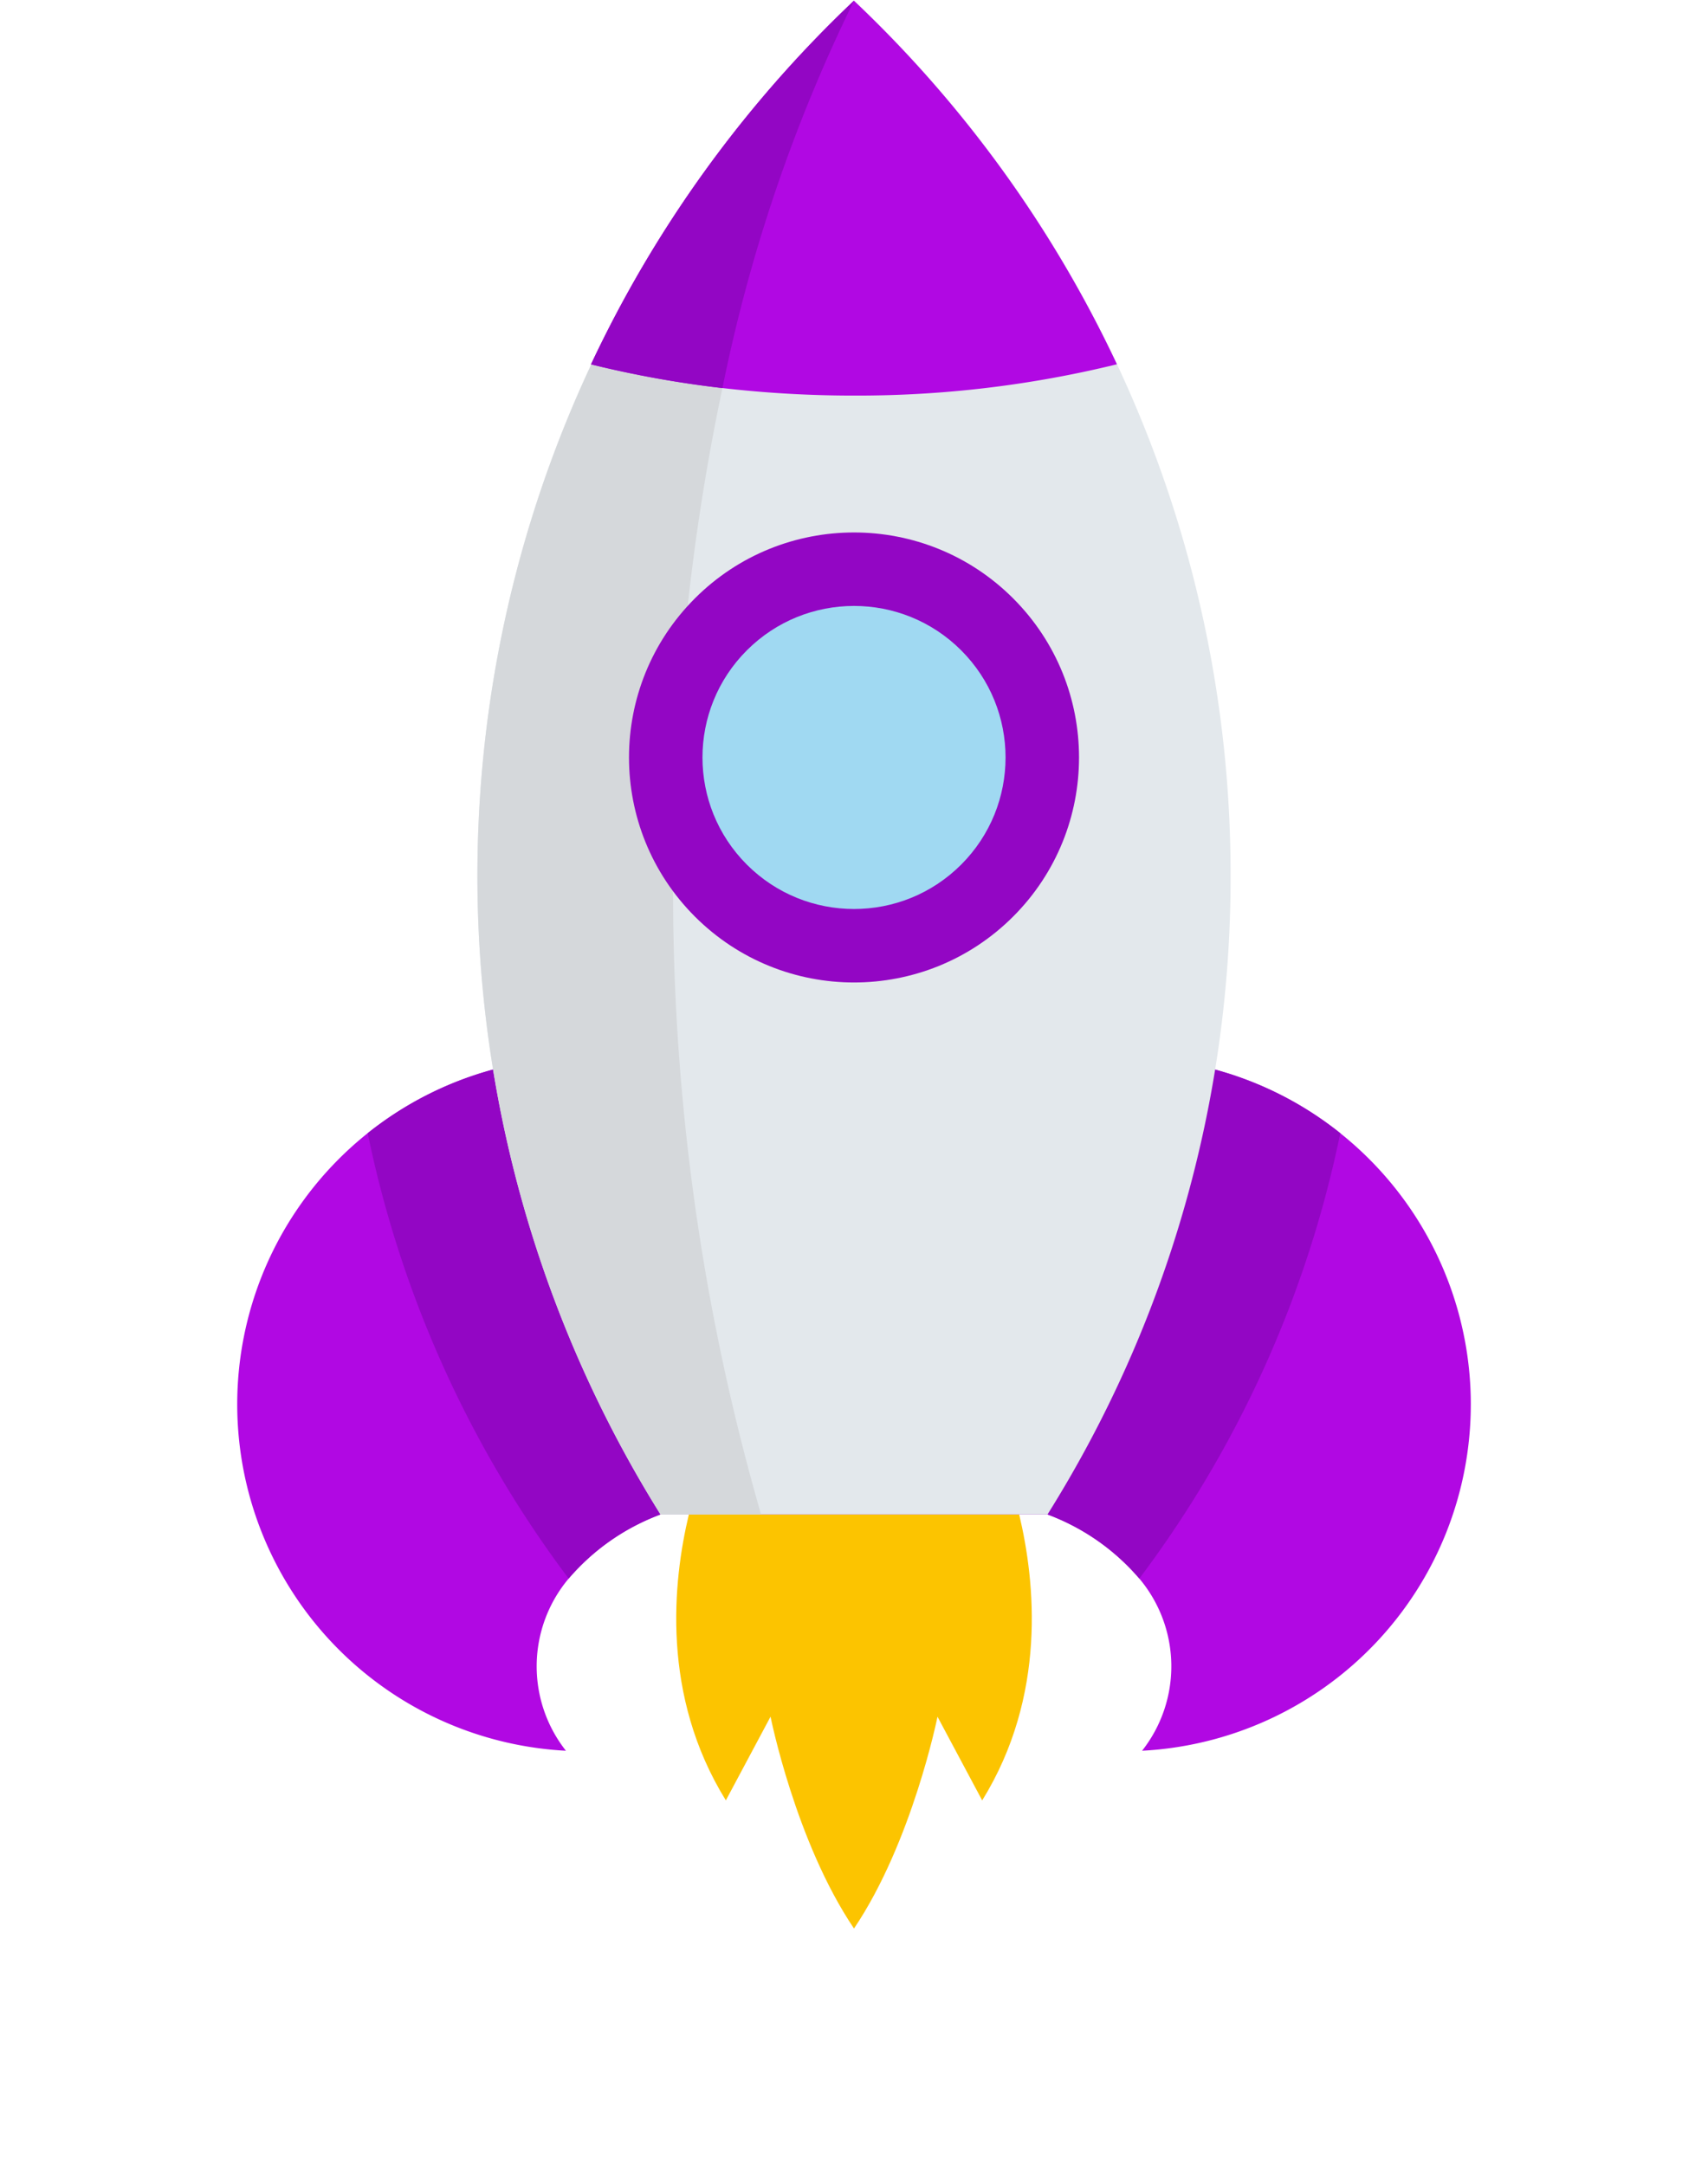 <svg xmlns="http://www.w3.org/2000/svg" width="85.379" height="108.217" viewBox="0 0 85.379 108.217">
  <g id="rocket" transform="translate(-11.419 54.109) rotate(-45)">
    <path id="Path_45" data-name="Path 45" d="M20.474,14.316c-1.815,2.95-5.411,7.383-11.415,8.8l1.379-4.538S5.114,22.118,0,23.113c.995-5.132,4.538-10.438,4.538-10.438L0,14.054c1.414-6,5.847-9.6,8.8-11.415L21.366,0Z" transform="translate(8.353 45.055)" fill="#fcc400"/>
    <path id="Path_46" data-name="Path 46" d="M48.684,48.682a17.34,17.34,0,0,1-23.865.626,6.818,6.818,0,0,0,5.989-6.183,11.153,11.153,0,0,0-.98-5.513L16.15,23.934a11.153,11.153,0,0,0-5.513-.98,6.818,6.818,0,0,0-6.183,5.989,17.343,17.343,0,0,1,21.5-26.657L51.476,27.809a17.353,17.353,0,0,1-2.792,20.874Z" transform="translate(0 22.759)" fill="#b108e3"/>
    <path id="Path_47" data-name="Path 47" d="M43.017,34.378a55.755,55.755,0,0,1-22.846,8.639,11.153,11.153,0,0,0-.98-5.513L5.513,23.826A11.152,11.152,0,0,0,0,22.846,55.757,55.757,0,0,1,8.639,0a17.266,17.266,0,0,1,6.677,2.178L40.839,27.7A17.25,17.25,0,0,1,43.017,34.378Z" transform="translate(10.637 22.867)" fill="#9306c4"/>
    <path id="Path_48" data-name="Path 48" d="M13.678,60.372A59.95,59.95,0,0,0,42.73,44.265,60.069,60.069,0,0,0,60.349.022,60.251,60.251,0,0,0,0,46.694Z" transform="translate(16.149 0)" fill="#e3e8ec"/>
    <path id="Path_49" data-name="Path 49" d="M23.025,24.559A112.173,112.173,0,0,0,3.554,50.247L0,46.692A60.25,60.25,0,0,1,60.349.022C48.648,3.848,35.206,12.378,23.025,24.559Z" transform="translate(16.15 0.001)" fill="#d5d8db"/>
    <g id="Group_94" data-name="Group 94" transform="translate(54.347 0)">
      <path id="Path_50" data-name="Path 50" d="M18.592,22.17a54.556,54.556,0,0,1-10.4-8.187A57.1,57.1,0,0,1,3.808,9.067,52.3,52.3,0,0,1,0,3.583,60.365,60.365,0,0,1,22.047.02c.035,0,.071,0,.1,0h0A60.378,60.378,0,0,1,18.592,22.17Z" transform="translate(0 0)" fill="#b108e3"/>
      <path id="Path_51" data-name="Path 51" d="M0,0S0,0,0,0" transform="translate(19.812 51.404)" fill="#e30e08"/>
    </g>
    <path id="Path_52" data-name="Path 52" d="M22.152.023h0A79.886,79.886,0,0,0,3.808,9.067,52.3,52.3,0,0,1,0,3.583,60.364,60.364,0,0,1,22.047.02C22.082.022,22.117.022,22.152.023Z" transform="translate(54.347 0)" fill="#9306c4"/>
    <circle id="Ellipse_2" data-name="Ellipse 2" cx="11.248" cy="11.248" r="11.248" transform="translate(38.499 15.527)" fill="#9306c4"/>
    <circle id="Ellipse_3" data-name="Ellipse 3" cx="7.575" cy="7.575" r="7.575" transform="translate(42.172 19.2)" fill="#a0d9f2"/>
  </g>
</svg>
